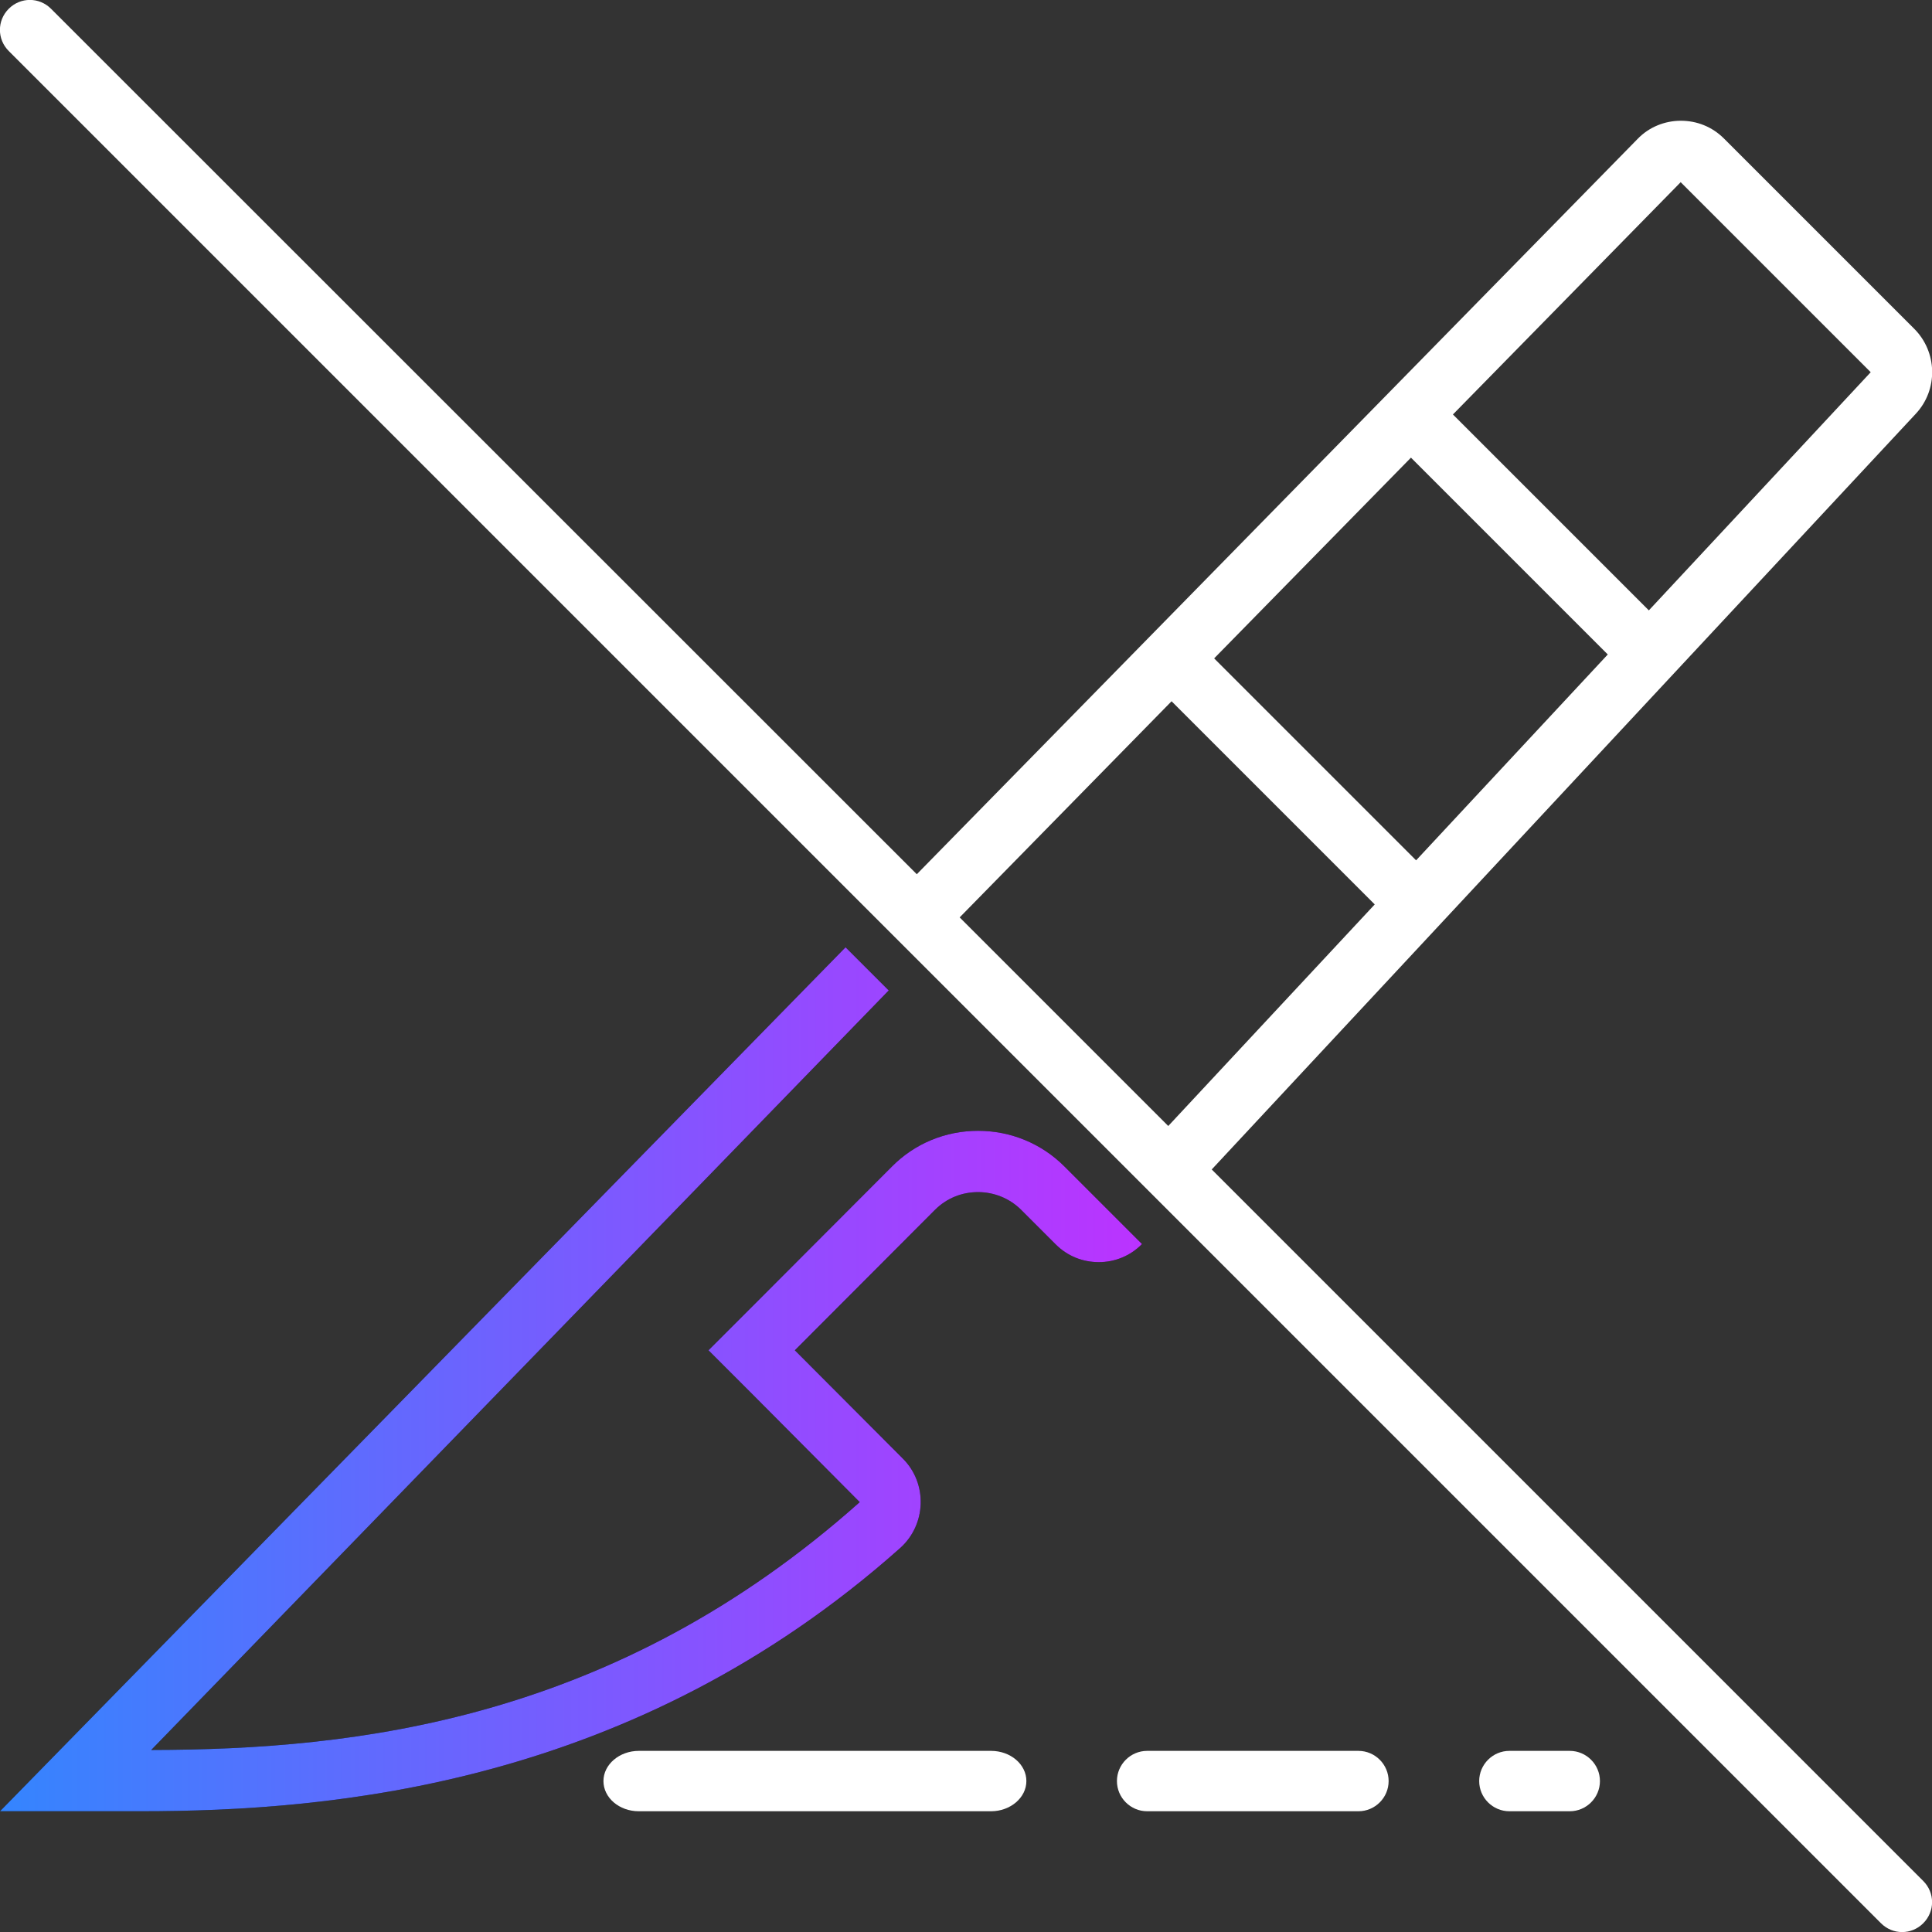 <?xml version="1.0" encoding="UTF-8"?><svg id="uuid-280365bd-b4e6-4e55-b688-9435e82dc229" xmlns="http://www.w3.org/2000/svg" xmlns:xlink="http://www.w3.org/1999/xlink" viewBox="0 0 64 64"><rect x="0" y="0" width="64" height="64" fill="#333333" stroke="none"/><defs><linearGradient id="uuid-ff5c3f2f-ae48-46f2-9be5-68e6e375fd3c" x1="0" y1="45.69" x2="37.82" y2="45.69" gradientUnits="userSpaceOnUse"><stop offset="0" stop-color="#3485fe"/><stop offset="1" stop-color="#b3f"/></linearGradient></defs><g id="uuid-15ea5e59-9bb2-427c-88e7-71eea44b68e1"><g id="uuid-859b409b-fce0-4197-9bd9-99b58a587ea6"><path d="m36.4,39.78h0s-.51-.51-.51-.51l-.63-.63c-.76-.76-1.78-1.18-2.86-1.18s-2.1.42-2.86,1.19l-4.64,4.65-1.43,1.43,1.43,1.43,3.58,3.6c-8.13,7.24-16.69,8.2-23.47,8.21l24.43-25.16-1.43-1.43L0,60h4.66c6.34,0,16.32-.85,25.16-8.72.87-.78.91-2.14.09-2.96l-3.58-3.59,4.64-4.65c.4-.4.91-.59,1.43-.59s1.04.2,1.43.59l1.14,1.14c.4.4.91.59,1.43.59s1.04-.2,1.43-.6l-1.43-1.43Z"/><path d="m32.83,58h-11.67c-.64,0-1.17.45-1.17,1h0c0,.55.52,1,1.17,1h11.67c.64,0,1.17-.45,1.17-1s-.52-1-1.17-1Z" fill="#fff"/><path d="m45,58h-7c-.55,0-1,.45-1,1s.45,1,1,1h7c.55,0,1-.45,1-1s-.45-1-1-1Z" fill="#fff"/><path d="m52,58h-2c-.55,0-1,.45-1,1s.45,1,1,1h2c.55,0,1-.45,1-1s-.45-1-1-1Z" fill="#fff"/><path d="m63.71,62.31l-23.57-23.57,23.32-25.03c.75-.8.72-2.05-.05-2.82l-6.3-6.3c-.4-.4-.91-.59-1.43-.59s-1.05.2-1.44.61l-23.87,24.35L1.69.29C1.3-.1.68-.1.29.29H.29C-.1.68-.1,1.3.29,1.69l62.02,62.02c.39.39,1.01.39,1.4,0,.39-.39.39-1.01,0-1.4ZM55.67,6.03s0,0,0,0l6.3,6.3-7.35,7.89-6.49-6.49,7.54-7.69Zm-8.94,9.12l6.53,6.53-6.35,6.82-6.69-6.69,6.52-6.65Zm-7.92,8.08l6.73,6.73-6.84,7.34-6.91-6.91,7.02-7.16Z" fill="#fff"/><path d="m36.4,39.78h0s-.51-.51-.51-.51l-.63-.63c-.76-.76-1.78-1.18-2.86-1.18s-2.1.42-2.86,1.19l-4.64,4.65-1.43,1.43,1.43,1.43,3.58,3.6c-8.13,7.24-16.69,8.2-23.47,8.21l24.43-25.16-1.43-1.43L0,60h4.66c6.34,0,16.32-.85,25.16-8.72.87-.78.91-2.14.09-2.96l-3.58-3.59,4.64-4.65c.4-.4.91-.59,1.43-.59s1.04.2,1.43.59l1.14,1.14c.4.4.91.59,1.43.59s1.04-.2,1.43-.6l-1.43-1.43Z" fill="url(#uuid-ff5c3f2f-ae48-46f2-9be5-68e6e375fd3c)"/></g></g></svg>